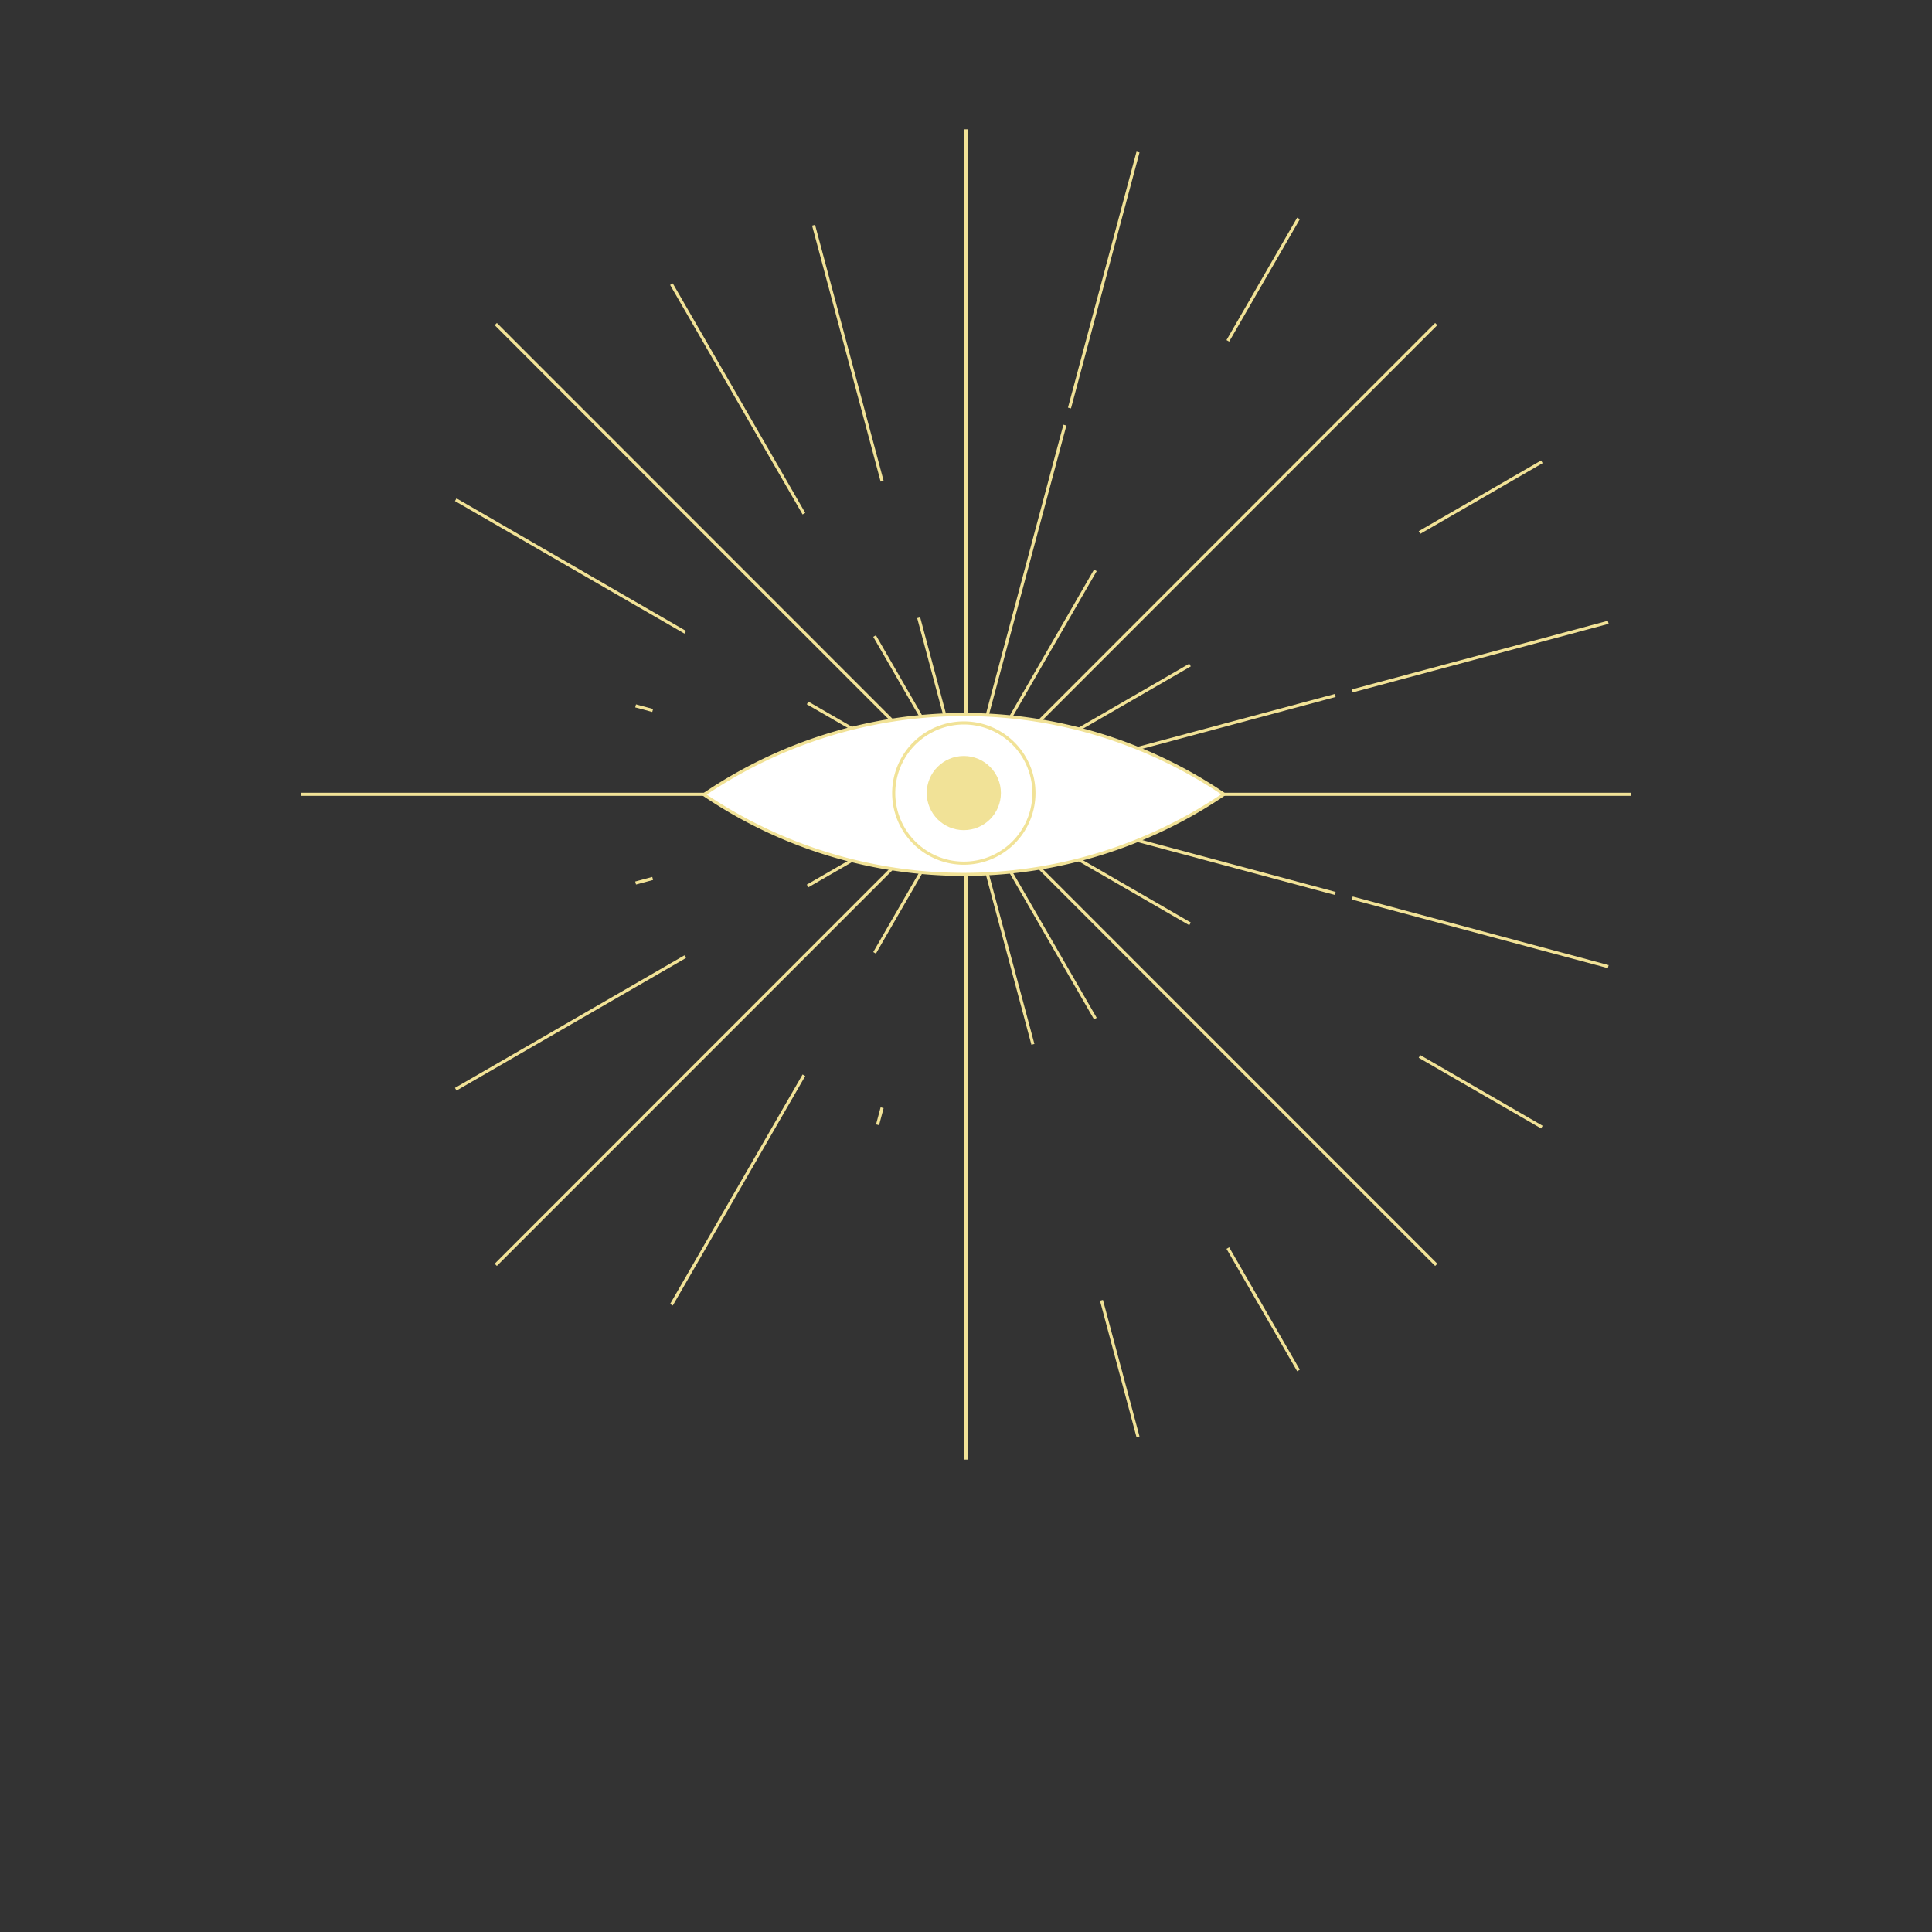 <svg id="Layer_1" data-name="Layer 1" xmlns="http://www.w3.org/2000/svg" viewBox="0 0 620 620">
  <rect x="0" y="0" width="620" height="620" fill="#333333" stroke="none"/>
  <g id="rays">
    <g>
      <line x1="310" y1="468.4" x2="310" y2="41.5" style="fill: none;stroke: #f1e297;stroke-miterlimit: 10;stroke-width: 0.992px"/>
      <line x1="365.2" y1="461.1" x2="254.8" y2="48.8" style="fill: none;stroke: #f1e297;stroke-miterlimit: 10;stroke-width: 0.992px;stroke-dasharray: 45.354,85.039,141.732"/>
      <line x1="416.7" y1="439.8" x2="203.3" y2="70.1" style="fill: none;stroke: #f1e297;stroke-miterlimit: 10;stroke-width: 0.992px;stroke-dasharray: 45.354,85.039,141.732"/>
      <line x1="460.9" y1="405.9" x2="159.1" y2="104" style="fill: none;stroke: #f1e297;stroke-miterlimit: 10;stroke-width: 0.992px"/>
      <line x1="494.8" y1="361.7" x2="125.2" y2="148.2" style="fill: none;stroke: #f1e297;stroke-miterlimit: 10;stroke-width: 0.992px;stroke-dasharray: 45.354,85.039,141.732"/>
      <line x1="516.1" y1="310.2" x2="103.9" y2="199.7" style="fill: none;stroke: #f1e297;stroke-miterlimit: 10;stroke-dasharray: 85.039,5.669,141.732"/>
      <line x1="523.4" y1="254.9" x2="96.6" y2="254.9" style="fill: none;stroke: #f1e297;stroke-miterlimit: 10;stroke-width: 0.992px"/>
      <line x1="516.1" y1="199.7" x2="103.9" y2="310.2" style="fill: none;stroke: #f1e297;stroke-miterlimit: 10;stroke-dasharray: 85.039,5.669,141.732"/>
      <line x1="494.8" y1="148.2" x2="125.2" y2="361.7" style="fill: none;stroke: #f1e297;stroke-miterlimit: 10;stroke-width: 0.992px;stroke-dasharray: 45.354,85.039,141.732"/>
      <line x1="460.9" y1="104" x2="159.1" y2="405.9" style="fill: none;stroke: #f1e297;stroke-miterlimit: 10;stroke-width: 0.992px"/>
      <line x1="416.7" y1="70.1" x2="203.3" y2="439.8" style="fill: none;stroke: #f1e297;stroke-miterlimit: 10;stroke-width: 0.992px;stroke-dasharray: 45.354,85.039,141.732"/>
      <line x1="365.2" y1="48.8" x2="254.8" y2="461.1" style="fill: none;stroke: #f1e297;stroke-miterlimit: 10;stroke-dasharray: 85.039,5.669,141.732"/>
    </g>
  </g>
  <g id="eye">
    <g>
      <path d="M392.8,254.9h0a148.57,148.57,0,0,0-166.9.1h0a148.57,148.57,0,0,0,166.9-.1Z" style="fill: #fff;stroke: #f1e297;stroke-miterlimit: 10;stroke-width: 0.992px"/>
      <g>
        <g>
          <path d="M309.3,277a22.5,22.5,0,1,1,22.5-22.5A22.53,22.53,0,0,1,309.3,277Z" style="fill: #fff"/>
          <path d="M309.3,232.5a22,22,0,1,1-22,22,22.06,22.06,0,0,1,22-22m0-1a23,23,0,1,0,23,23,23,23,0,0,0-23-23Z" style="fill: #f1e297"/>
        </g>
        <circle cx="309.3" cy="254.5" r="11.9" style="fill: #f1e297"/>
      </g>
    </g>
  </g>
</svg>
